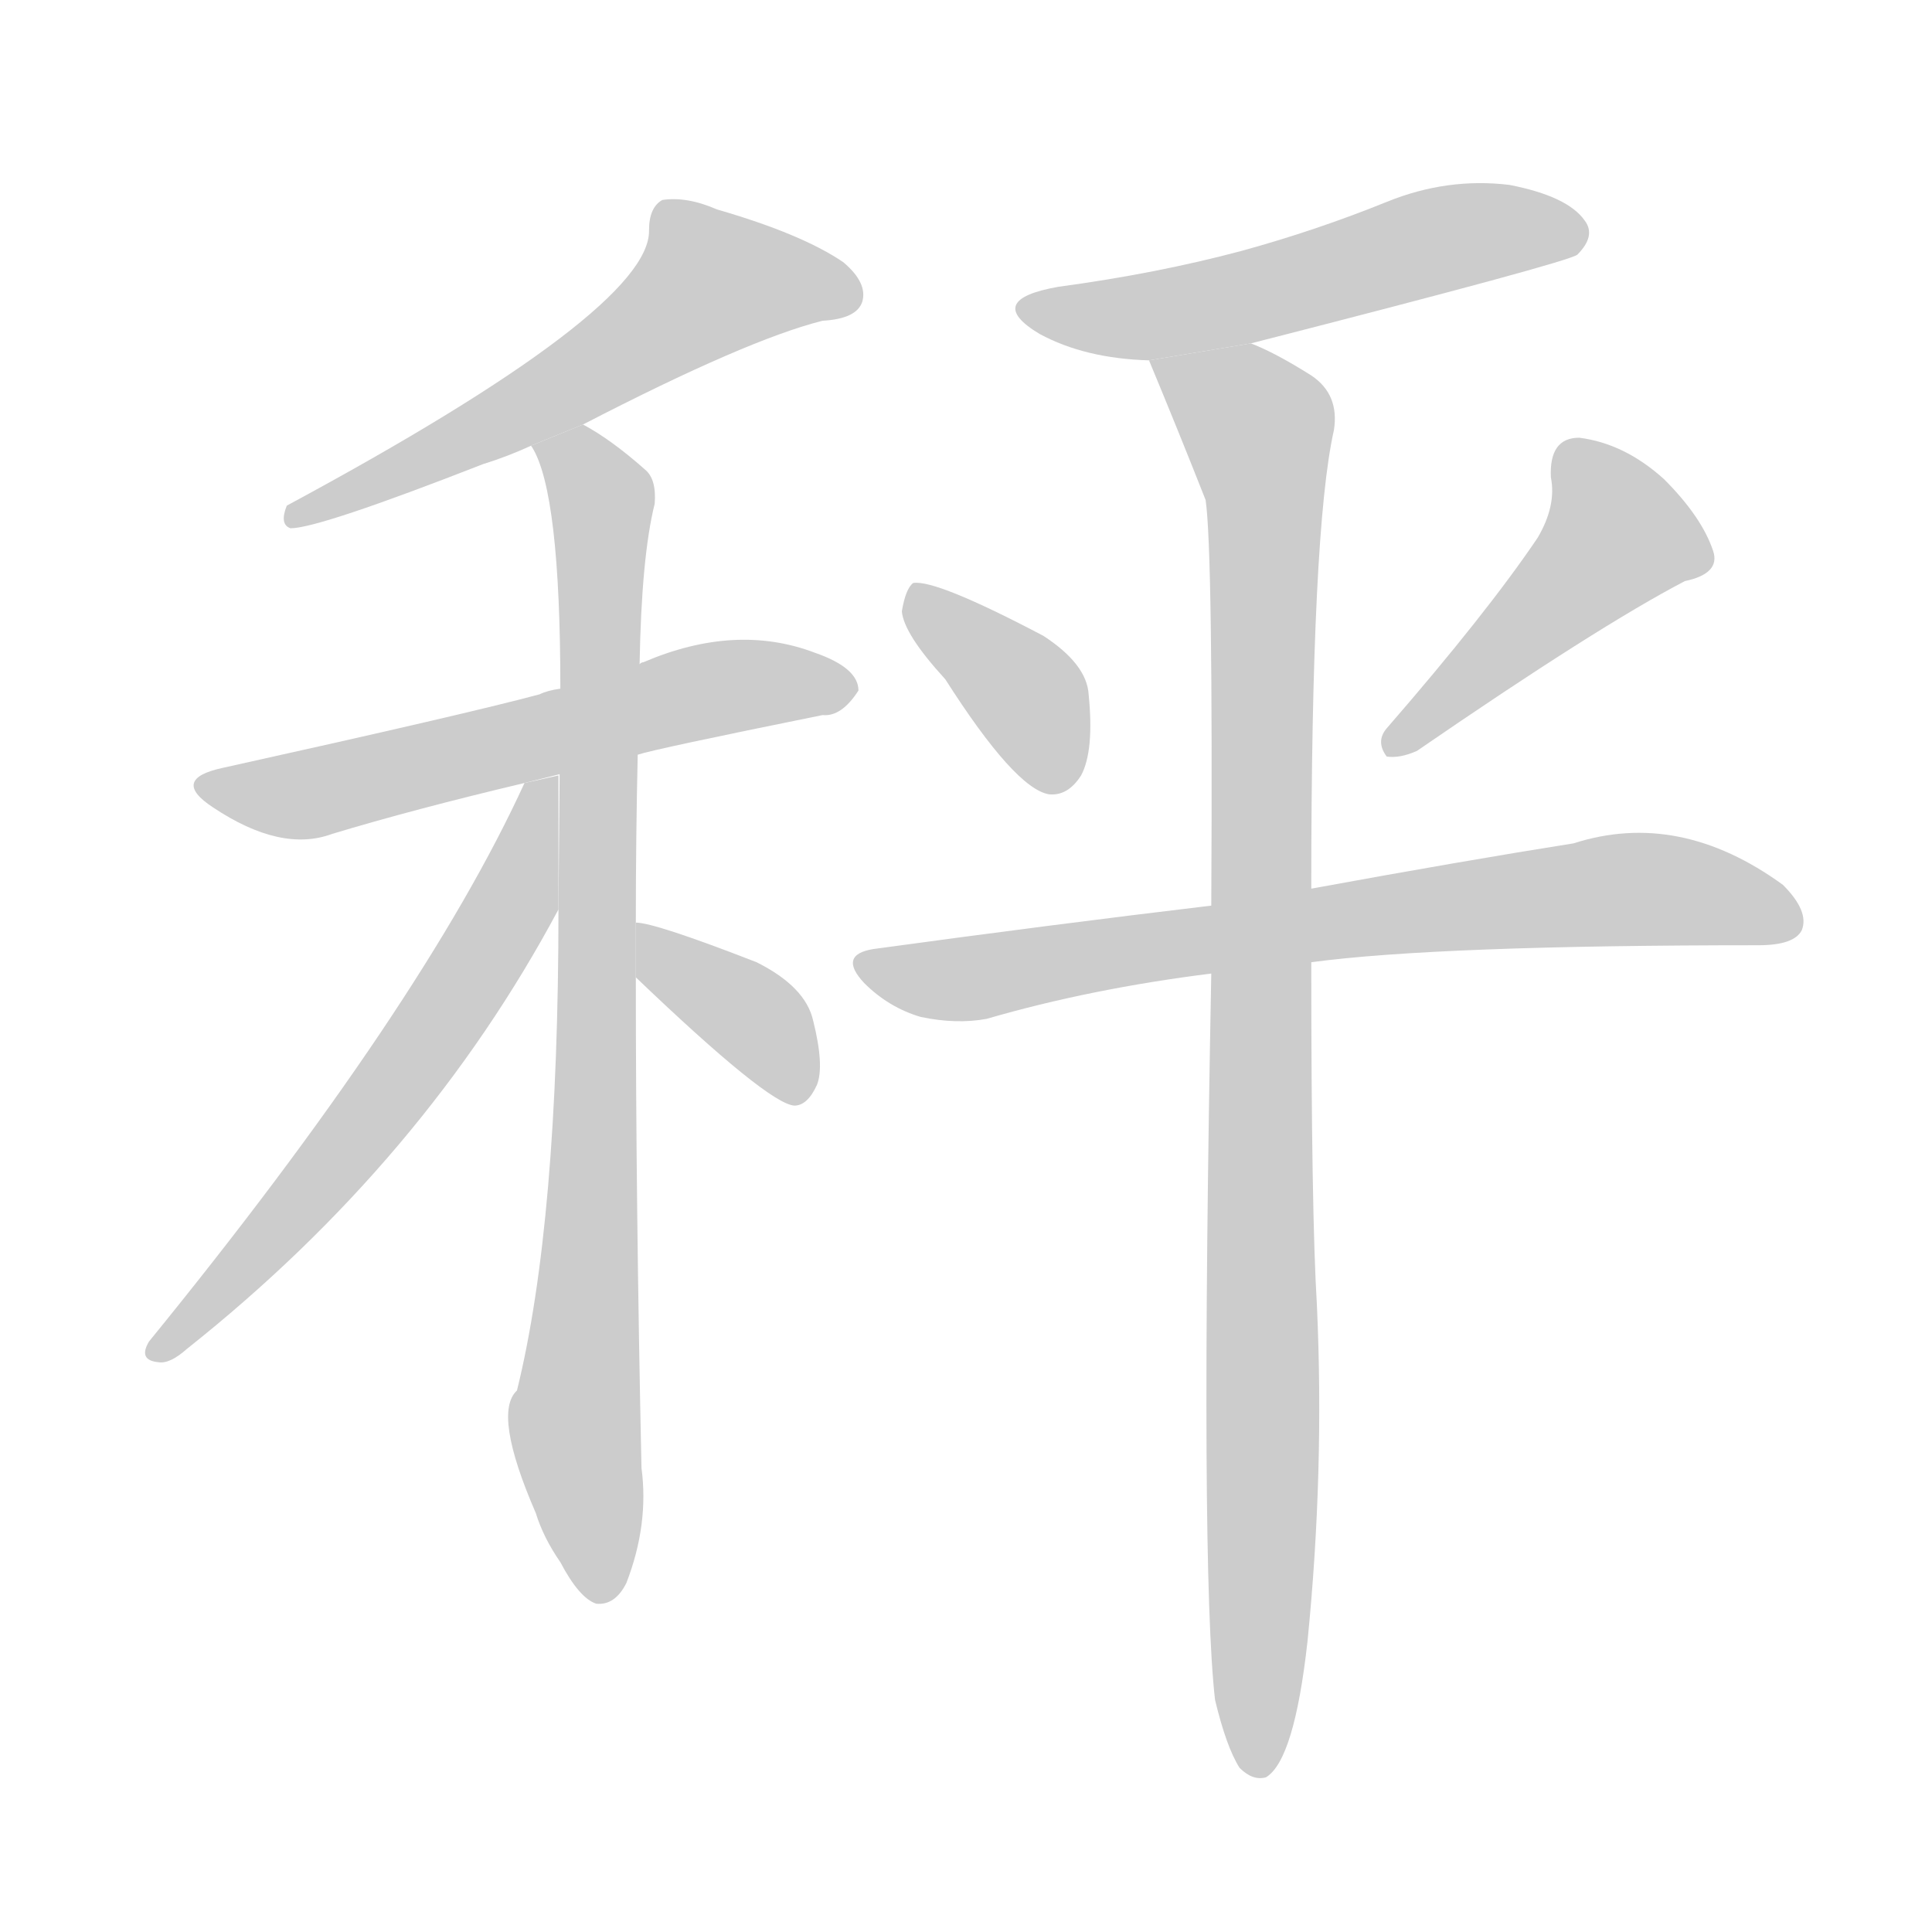 <!--
AnimCJK 2016-2017 Copyright Francois Mizessyn, http://gooo.free.fr/animCJK/
Derived from:
    MakeMeAHanzi project - https://github.com/skishore/makemeahanzi
    Arphic PL KaitiM GB - https://apps.ubuntu.com/cat/applications/precise/fonts-arphic-gkai00mp/
    Arphic PL UKai - https://apps.ubuntu.com/cat/applications/fonts-arphic-ukai/
You can redistribute and/or modify this file under the terms of the Arphic Public License
as published by Arphic Technology Co., Ltd.
You should have received a copy of this license (the directory "APL") along with this file;
if not, see http://ftp.gnu.org/non-gnu/chinese-fonts-truetype/LICENSE.
-->
<svg id="z31204" class="acjk" version="1.1" viewBox="0 0 1024 1024" xmlns="http://www.w3.org/2000/svg" xmlns:xlink="http://www.w3.org/1999/xlink">
<style>
<![CDATA[
	@keyframes z31204k {
		from {
			stroke:#c00;
			stroke-dashoffset:3000;
		}
		75% {
			stroke:#c00;
			stroke-dashoffset:0;
		}
		to {
			stroke:#000;
		}
	}
	#z31204 path[clip-path] {
		animation:z31204k 1s linear both;
		stroke-dasharray:3000;
		stroke-width:128;
		stroke-linecap:round;
		fill:none;
	}
	#z31204 path[clip-path="url(#z31204c1)"] {animation-delay:1s;}
	#z31204 path[clip-path="url(#z31204c2)"] {animation-delay:2s;}
	#z31204 path[clip-path="url(#z31204c3)"] {animation-delay:3s;}
	#z31204 path[clip-path="url(#z31204c4)"] {animation-delay:4s;}
	#z31204 path[clip-path="url(#z31204c5)"] {animation-delay:5s;}
	#z31204 path[clip-path="url(#z31204c6)"] {animation-delay:6s;}
	#z31204 path[clip-path="url(#z31204c7)"] {animation-delay:7s;}
	#z31204 path[clip-path="url(#z31204c8)"] {animation-delay:8s;}
	#z31204 path[clip-path="url(#z31204c9)"] {animation-delay:9s;}
	#z31204 path[clip-path="url(#z31204c10)"] {animation-delay:10s;}
	#z31204 path {fill:#ccc;}
]]>
</style>
<g transform="scale(1,-1) translate(0,-900)">
	<path id="z31204d1" d="M309 675Q396 720 436 730Q454 731 457 740Q460 750 447 761Q425 776 380 789Q364 796 351 794Q344 790 344 778Q345 736 152 632Q148 622 154 620Q169 620 256 654Q269 658 282 664L309 675Z"/>
	<path id="z31204d2" d="M338 500Q347 503 436 521Q446 520 455 534Q455 546 432 554Q390 570 341 549Q340 549 339 548L297 535Q290 534 286 532Q249 522 118 493Q90 487 113 472Q149 448 176 458Q219 471 278 485L338 500Z"/>
	<path id="z31204d3" d="M337 411Q337 456 338 500L339 548Q340 605 347 633Q348 646 342 651Q324 667 309 675L282 664Q281 664 282 663Q297 639 297 535L296 418Q296 252 274 163Q261 151 284 98Q288 85 297 72Q307 53 316 50Q326 49 332 61Q344 92 340 122Q337 261 337 382L337 411Z"/>
	<path id="z31204d4" d="M278 485Q224 367 79 189Q73 179 84 178Q90 177 99 185Q225 285 296 418L296 489L278 485Z"/>
	<path id="z31204d5" d="M337 382Q407 315 421 314Q428 314 433 325Q437 335 431 359Q427 377 401 390Q347 411 337 411L337 382Z"/>
	<path id="z31204d6" d="M663 718Q831 761 836 765Q846 775 840 783Q831 796 800 802Q767 806 735 793Q698 778 658 767Q613 755 561 748Q521 741 551 723Q575 710 609 709L663 718Z"/>
	<path id="z31204d7" d="M501 540Q538 482 556 479Q566 478 573 489Q580 502 577 532Q576 548 553 563Q496 593 484 591Q480 588 478 576Q479 564 501 540Z"/>
	<path id="z31204d8" d="M815 615Q788 575 735 514Q729 507 735 499Q742 498 751 502Q847 568 893 592Q912 596 908 608Q902 626 882 646Q861 665 837 668Q821 668 822 647Q825 632 815 615Z"/>
	<path id="z31204d9" d="M695 390Q762 399 932 399Q951 399 955 407Q959 417 945 431Q890 471 834 453Q777 444 695 429L642 420Q558 410 463 397Q444 394 458 379Q471 366 488 361Q507 357 523 360Q578 376 642 384L695 390Z"/>
	<path id="z31204d10" d="M644 -1Q650 -26 657 -37Q664 -44 671 -42Q686 -33 693 30Q702 120 698 208Q695 257 695 390L695 429Q695 619 707 672Q710 691 695 701Q676 713 663 718L609 709Q624 673 639 635Q643 608 642 420L642 384Q636 69 644 -1Z"/>
	<defs>
		<clipPath id="z31204c1"><use xlink:href="#z31204d1"/></clipPath>
		<clipPath id="z31204c2"><use xlink:href="#z31204d2"/></clipPath>
		<clipPath id="z31204c3"><use xlink:href="#z31204d3"/></clipPath>
		<clipPath id="z31204c4"><use xlink:href="#z31204d4"/></clipPath>
		<clipPath id="z31204c5"><use xlink:href="#z31204d5"/></clipPath>
		<clipPath id="z31204c6"><use xlink:href="#z31204d6"/></clipPath>
		<clipPath id="z31204c7"><use xlink:href="#z31204d7"/></clipPath>
		<clipPath id="z31204c8"><use xlink:href="#z31204d8"/></clipPath>
		<clipPath id="z31204c9"><use xlink:href="#z31204d9"/></clipPath>
		<clipPath id="z31204c10"><use xlink:href="#z31204d10"/></clipPath>
	</defs>
	<path pathLength="2999" clip-path="url(#z31204c1)" d="M450 744L363 751L295 692L156 627"/>
	<path pathLength="2999" clip-path="url(#z31204c2)" d="M113 484L448 533"/>
	<path pathLength="2999" clip-path="url(#z31204c3)" d="M289 662L319 631L317 55"/>
	<path pathLength="2999" clip-path="url(#z31204c4)" d="M290 483L232 358L83 186"/>
	<path pathLength="2999" clip-path="url(#z31204c5)" d="M343 405L426 320"/>
	<path pathLength="2999" clip-path="url(#z31204c6)" d="M544 737L836 779"/>
	<path pathLength="2999" clip-path="url(#z31204c7)" d="M488 585L550 523L558 484"/>
	<path pathLength="2999" clip-path="url(#z31204c8)" d="M833 662L861 607L739 507"/>
	<path pathLength="2999" clip-path="url(#z31204c9)" d="M459 388L951 421"/>
	<path pathLength="2999" clip-path="url(#z31204c10)" d="M617 705L666 677L671 651L668 -35"/>
</g>
</svg>